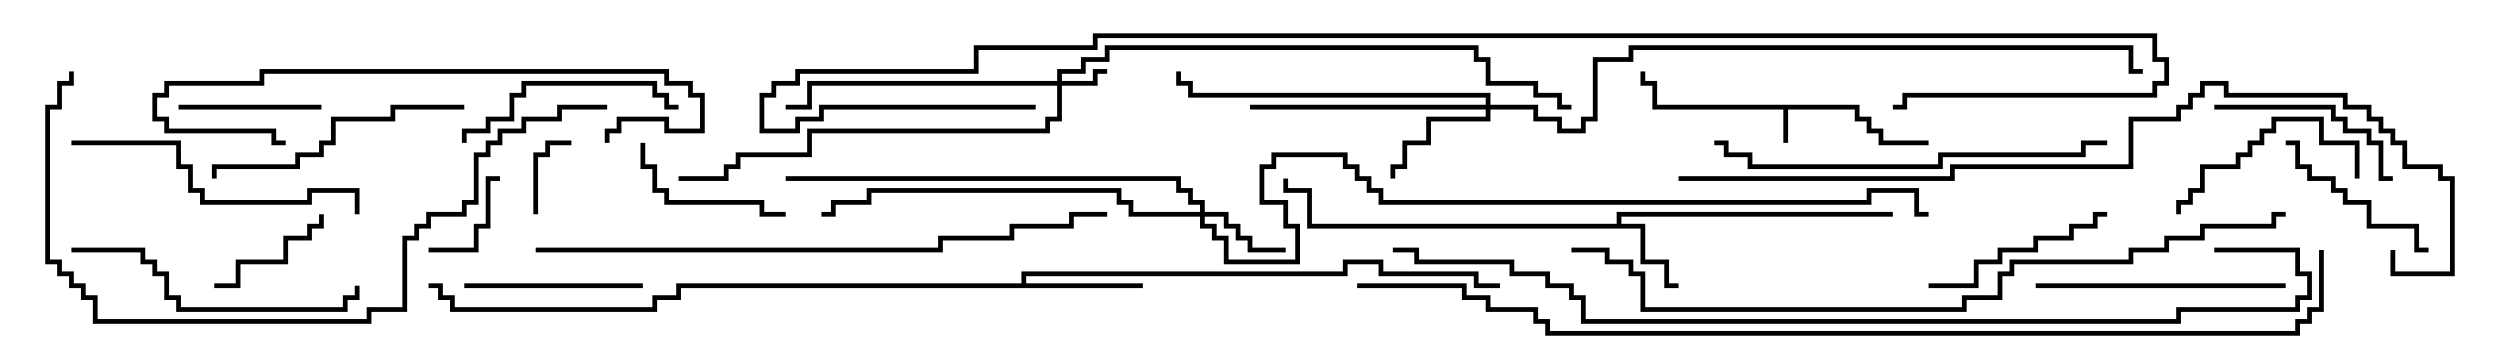 <svg version="1.1" width="105" height="15" xmlns="http://www.w3.org/2000/svg"><path d="M78.1,4.4L78.1,4.9L78.6,4.9L78.6,5.4L79.1,5.4L79.1,5.9L81,5.9L81,6.1L78.9,6.1L78.9,5.6L78.4,5.6L78.4,5.1L77.9,5.1L77.9,4.6L75.1,4.6L75.1,6L74.9,6L74.9,4.6L69.4,4.6L69.4,3.6L68.9,3.6L68.9,3L69.1,3L69.1,3.4L69.6,3.4L69.6,4.4z" stroke="none"/><path d="M67.9,9.4L67.9,8.9L79.5,8.9L79.5,9.1L68.1,9.1L68.1,9.4L69.1,9.4L69.1,10.9L70.1,10.9L70.1,11.9L70.5,11.9L70.5,12.1L69.9,12.1L69.9,11.1L68.9,11.1L68.9,9.6L54.9,9.6L54.9,8.1L53.9,8.1L53.9,7.5L54.1,7.5L54.1,7.9L55.1,7.9L55.1,9.4z" stroke="none"/><path d="M42.9,11.9L42.9,11.4L56.4,11.4L56.4,10.9L58.1,10.9L58.1,11.4L62.1,11.4L62.1,11.9L63,11.9L63,12.1L61.9,12.1L61.9,11.6L57.9,11.6L57.9,11.1L56.6,11.1L56.6,11.6L43.1,11.6L43.1,11.9L48,11.9L48,12.1L28.6,12.1L28.6,12.6L27.6,12.6L27.6,13.1L18.9,13.1L18.9,12.6L18.4,12.6L18.4,12.1L18,12.1L18,11.9L18.6,11.9L18.6,12.4L19.1,12.4L19.1,12.9L27.4,12.9L27.4,12.4L28.4,12.4L28.4,11.9z" stroke="none"/><path d="M44.4,3.4L44.4,2.9L45.4,2.9L45.4,2.4L46.4,2.4L46.4,1.9L62.1,1.9L62.1,2.4L62.6,2.4L62.6,3.4L64.6,3.4L64.6,3.9L65.6,3.9L65.6,4.4L66,4.4L66,4.6L65.4,4.6L65.4,4.1L64.4,4.1L64.4,3.6L62.4,3.6L62.4,2.6L61.9,2.6L61.9,2.1L46.6,2.1L46.6,2.6L45.6,2.6L45.6,3.1L44.6,3.1L44.6,3.4L45.9,3.4L45.9,2.9L46.5,2.9L46.5,3.1L46.1,3.1L46.1,3.6L44.6,3.6L44.6,5.1L44.1,5.1L44.1,5.6L34.1,5.6L34.1,6.6L31.1,6.6L31.1,7.1L30.6,7.1L30.6,7.6L28.5,7.6L28.5,7.4L30.4,7.4L30.4,6.9L30.9,6.9L30.9,6.4L33.9,6.4L33.9,5.4L43.9,5.4L43.9,4.9L44.4,4.9L44.4,3.6L34.1,3.6L34.1,4.6L33,4.6L33,4.4L33.9,4.4L33.9,3.4z" stroke="none"/><path d="M50.4,8.9L50.4,8.6L49.9,8.6L49.9,8.1L49.4,8.1L49.4,7.6L33,7.6L33,7.4L49.6,7.4L49.6,7.9L50.1,7.9L50.1,8.4L50.6,8.4L50.6,8.9L51.6,8.9L51.6,9.4L52.1,9.4L52.1,9.9L52.6,9.9L52.6,10.4L54,10.4L54,10.6L52.4,10.6L52.4,10.1L51.9,10.1L51.9,9.6L51.4,9.6L51.4,9.1L50.6,9.1L50.6,9.4L51.1,9.4L51.1,9.9L51.6,9.9L51.6,10.9L54.4,10.9L54.4,9.6L53.9,9.6L53.9,8.6L52.9,8.6L52.9,6.9L53.4,6.9L53.4,6.4L56.6,6.4L56.6,6.9L57.1,6.9L57.1,7.4L57.6,7.4L57.6,7.9L58.1,7.9L58.1,8.4L78.4,8.4L78.4,7.9L80.6,7.9L80.6,8.9L81,8.9L81,9.1L80.4,9.1L80.4,8.1L78.6,8.1L78.6,8.6L57.9,8.6L57.9,8.1L57.4,8.1L57.4,7.6L56.9,7.6L56.9,7.1L56.4,7.1L56.4,6.6L53.6,6.6L53.6,7.1L53.1,7.1L53.1,8.4L54.1,8.4L54.1,9.4L54.6,9.4L54.6,11.1L51.4,11.1L51.4,10.1L50.9,10.1L50.9,9.6L50.4,9.6L50.4,9.1L47.4,9.1L47.4,8.6L46.9,8.6L46.9,8.1L36.6,8.1L36.6,8.6L35.1,8.6L35.1,9.1L34.5,9.1L34.5,8.9L34.9,8.9L34.9,8.4L36.4,8.4L36.4,7.9L47.1,7.9L47.1,8.4L47.6,8.4L47.6,8.9z" stroke="none"/><path d="M62.4,4.4L62.4,4.1L49.9,4.1L49.9,3.6L49.4,3.6L49.4,3L49.6,3L49.6,3.4L50.1,3.4L50.1,3.9L62.6,3.9L62.6,4.4L64.6,4.4L64.6,4.9L65.6,4.9L65.6,5.4L66.4,5.4L66.4,4.9L66.9,4.9L66.9,2.4L68.4,2.4L68.4,1.9L89.6,1.9L89.6,2.9L90,2.9L90,3.1L89.4,3.1L89.4,2.1L68.6,2.1L68.6,2.6L67.1,2.6L67.1,5.1L66.6,5.1L66.6,5.6L65.4,5.6L65.4,5.1L64.4,5.1L64.4,4.6L62.6,4.6L62.6,5.1L60.1,5.1L60.1,6.1L59.1,6.1L59.1,7.1L58.6,7.1L58.6,7.5L58.4,7.5L58.4,6.9L58.9,6.9L58.9,5.9L59.9,5.9L59.9,4.9L62.4,4.9L62.4,4.6L52.5,4.6L52.5,4.4z" stroke="none"/><path d="M22.6,9L22.4,9L22.4,6.4L22.9,6.4L22.9,5.9L24,5.9L24,6.1L23.1,6.1L23.1,6.6L22.6,6.6z" stroke="none"/><path d="M21,7.4L21,7.6L20.6,7.6L20.6,9.6L20.1,9.6L20.1,10.6L18,10.6L18,10.4L19.9,10.4L19.9,9.4L20.4,9.4L20.4,7.4z" stroke="none"/><path d="M13.4,9L13.6,9L13.6,9.6L13.1,9.6L13.1,10.1L12.1,10.1L12.1,11.1L10.1,11.1L10.1,12.1L9,12.1L9,11.9L9.9,11.9L9.9,10.9L11.9,10.9L11.9,9.9L12.9,9.9L12.9,9.4L13.4,9.4z" stroke="none"/><path d="M7.5,4.6L7.5,4.4L13.5,4.4L13.5,4.6z" stroke="none"/><path d="M26.9,6L27.1,6L27.1,6.9L27.6,6.9L27.6,7.9L28.1,7.9L28.1,8.4L32.1,8.4L32.1,8.9L33,8.9L33,9.1L31.9,9.1L31.9,8.6L27.9,8.6L27.9,8.1L27.4,8.1L27.4,7.1L26.9,7.1z" stroke="none"/><path d="M19.5,12.1L19.5,11.9L27,11.9L27,12.1z" stroke="none"/><path d="M102,10.4L102,10.6L101.4,10.6L101.4,9.6L99.4,9.6L99.4,8.6L98.4,8.6L98.4,8.1L97.9,8.1L97.9,7.6L96.9,7.6L96.9,7.1L96.4,7.1L96.4,6.1L96,6.1L96,5.9L96.6,5.9L96.6,6.9L97.1,6.9L97.1,7.4L98.1,7.4L98.1,7.9L98.6,7.9L98.6,8.4L99.6,8.4L99.6,9.4L101.6,9.4L101.6,10.4z" stroke="none"/><path d="M99.1,7.5L98.9,7.5L98.9,6.1L97.4,6.1L97.4,5.1L95.6,5.1L95.6,5.6L95.1,5.6L95.1,6.1L94.6,6.1L94.6,6.6L94.1,6.6L94.1,7.1L92.6,7.1L92.6,8.1L92.1,8.1L92.1,8.6L91.6,8.6L91.6,9L91.4,9L91.4,8.4L91.9,8.4L91.9,7.9L92.4,7.9L92.4,6.9L93.9,6.9L93.9,6.4L94.4,6.4L94.4,5.9L94.9,5.9L94.9,5.4L95.4,5.4L95.4,4.9L97.6,4.9L97.6,5.9L99.1,5.9z" stroke="none"/><path d="M81,12.1L81,11.9L82.9,11.9L82.9,10.9L83.9,10.9L83.9,10.4L85.4,10.4L85.4,9.9L86.9,9.9L86.9,9.4L87.9,9.4L87.9,8.9L88.5,8.9L88.5,9.1L88.1,9.1L88.1,9.6L87.1,9.6L87.1,10.1L85.6,10.1L85.6,10.6L84.1,10.6L84.1,11.1L83.1,11.1L83.1,12.1z" stroke="none"/><path d="M100.5,7.4L100.5,7.6L99.9,7.6L99.9,6.1L99.4,6.1L99.4,5.6L98.4,5.6L98.4,5.1L97.9,5.1L97.9,4.6L93,4.6L93,4.4L98.1,4.4L98.1,4.9L98.6,4.9L98.6,5.4L99.6,5.4L99.6,5.9L100.1,5.9L100.1,7.4z" stroke="none"/><path d="M28.5,4.4L28.5,4.6L27.9,4.6L27.9,4.1L27.4,4.1L27.4,3.6L22.1,3.6L22.1,4.1L21.6,4.1L21.6,5.1L20.6,5.1L20.6,5.6L19.6,5.6L19.6,6L19.4,6L19.4,5.4L20.4,5.4L20.4,4.9L21.4,4.9L21.4,3.9L21.9,3.9L21.9,3.4L27.6,3.4L27.6,3.9L28.1,3.9L28.1,4.4z" stroke="none"/><path d="M85.5,12.1L85.5,11.9L96,11.9L96,12.1z" stroke="none"/><path d="M19.5,4.4L19.5,4.6L16.6,4.6L16.6,5.1L14.1,5.1L14.1,6.1L13.6,6.1L13.6,6.6L12.6,6.6L12.6,7.1L9.1,7.1L9.1,7.5L8.9,7.5L8.9,6.9L12.4,6.9L12.4,6.4L13.4,6.4L13.4,5.9L13.9,5.9L13.9,4.9L16.4,4.9L16.4,4.4z" stroke="none"/><path d="M3,10.6L3,10.4L6.1,10.4L6.1,10.9L6.6,10.9L6.6,11.4L7.1,11.4L7.1,12.4L7.6,12.4L7.6,12.9L14.4,12.9L14.4,12.4L14.9,12.4L14.9,12L15.1,12L15.1,12.6L14.6,12.6L14.6,13.1L7.4,13.1L7.4,12.6L6.9,12.6L6.9,11.6L6.4,11.6L6.4,11.1L5.9,11.1L5.9,10.6z" stroke="none"/><path d="M3,6.1L3,5.9L7.6,5.9L7.6,6.9L8.1,6.9L8.1,7.9L8.6,7.9L8.6,8.4L12.9,8.4L12.9,7.9L15.1,7.9L15.1,9L14.9,9L14.9,8.1L13.1,8.1L13.1,8.6L8.4,8.6L8.4,8.1L7.9,8.1L7.9,7.1L7.4,7.1L7.4,6.1z" stroke="none"/><path d="M25.6,6L25.4,6L25.4,5.4L25.9,5.4L25.9,4.9L28.1,4.9L28.1,5.4L29.4,5.4L29.4,4.1L28.9,4.1L28.9,3.6L27.9,3.6L27.9,3.1L11.1,3.1L11.1,3.6L7.1,3.6L7.1,4.1L6.6,4.1L6.6,4.9L7.1,4.9L7.1,5.4L11.6,5.4L11.6,5.9L12,5.9L12,6.1L11.4,6.1L11.4,5.6L6.9,5.6L6.9,5.1L6.4,5.1L6.4,3.9L6.9,3.9L6.9,3.4L10.9,3.4L10.9,2.9L28.1,2.9L28.1,3.4L29.1,3.4L29.1,3.9L29.6,3.9L29.6,5.6L27.9,5.6L27.9,5.1L26.1,5.1L26.1,5.6L25.6,5.6z" stroke="none"/><path d="M88.5,5.9L88.5,6.1L87.6,6.1L87.6,6.6L81.6,6.6L81.6,7.1L73.4,7.1L73.4,6.6L72.4,6.6L72.4,6.1L72,6.1L72,5.9L72.6,5.9L72.6,6.4L73.6,6.4L73.6,6.9L81.4,6.9L81.4,6.4L87.4,6.4L87.4,5.9z" stroke="none"/><path d="M25.5,4.4L25.5,4.6L23.6,4.6L23.6,5.1L22.1,5.1L22.1,5.6L21.1,5.6L21.1,6.1L20.6,6.1L20.6,6.6L20.1,6.6L20.1,8.6L19.6,8.6L19.6,9.1L18.1,9.1L18.1,9.6L17.6,9.6L17.6,10.1L17.1,10.1L17.1,13.1L15.6,13.1L15.6,13.6L3.9,13.6L3.9,12.6L3.4,12.6L3.4,12.1L2.9,12.1L2.9,11.6L2.4,11.6L2.4,11.1L1.9,11.1L1.9,4.4L2.4,4.4L2.4,3.4L2.9,3.4L2.9,3L3.1,3L3.1,3.6L2.6,3.6L2.6,4.6L2.1,4.6L2.1,10.9L2.6,10.9L2.6,11.4L3.1,11.4L3.1,11.9L3.6,11.9L3.6,12.4L4.1,12.4L4.1,13.4L15.4,13.4L15.4,12.9L16.9,12.9L16.9,9.9L17.4,9.9L17.4,9.4L17.9,9.4L17.9,8.9L19.4,8.9L19.4,8.4L19.9,8.4L19.9,6.4L20.4,6.4L20.4,5.9L20.9,5.9L20.9,5.4L21.9,5.4L21.9,4.9L23.4,4.9L23.4,4.4z" stroke="none"/><path d="M22.5,10.6L22.5,10.4L39.4,10.4L39.4,9.9L42.4,9.9L42.4,9.4L44.9,9.4L44.9,8.9L46.5,8.9L46.5,9.1L45.1,9.1L45.1,9.6L42.6,9.6L42.6,10.1L39.6,10.1L39.6,10.6z" stroke="none"/><path d="M66,10.6L66,10.4L67.6,10.4L67.6,10.9L68.6,10.9L68.6,11.4L69.1,11.4L69.1,12.9L82.4,12.9L82.4,12.4L83.9,12.4L83.9,11.4L84.4,11.4L84.4,10.9L89.4,10.9L89.4,10.4L90.9,10.4L90.9,9.9L92.4,9.9L92.4,9.4L95.4,9.4L95.4,8.9L96,8.9L96,9.1L95.6,9.1L95.6,9.6L92.6,9.6L92.6,10.1L91.1,10.1L91.1,10.6L89.6,10.6L89.6,11.1L84.6,11.1L84.6,11.6L84.1,11.6L84.1,12.6L82.6,12.6L82.6,13.1L68.9,13.1L68.9,11.6L68.4,11.6L68.4,11.1L67.4,11.1L67.4,10.6z" stroke="none"/><path d="M100.4,10.5L100.6,10.5L100.6,11.4L102.9,11.4L102.9,7.6L102.4,7.6L102.4,7.1L100.9,7.1L100.9,6.1L100.4,6.1L100.4,5.6L99.9,5.6L99.9,5.1L99.4,5.1L99.4,4.6L98.4,4.6L98.4,4.1L93.4,4.1L93.4,3.6L92.6,3.6L92.6,4.1L92.1,4.1L92.1,4.6L91.6,4.6L91.6,5.1L89.6,5.1L89.6,7.1L82.1,7.1L82.1,7.6L70.5,7.6L70.5,7.4L81.9,7.4L81.9,6.9L89.4,6.9L89.4,4.9L91.4,4.9L91.4,4.4L91.9,4.4L91.9,3.9L92.4,3.9L92.4,3.4L93.6,3.4L93.6,3.9L98.6,3.9L98.6,4.4L99.6,4.4L99.6,4.9L100.1,4.9L100.1,5.4L100.6,5.4L100.6,5.9L101.1,5.9L101.1,6.9L102.6,6.9L102.6,7.4L103.1,7.4L103.1,11.6L100.4,11.6z" stroke="none"/><path d="M93,10.6L93,10.4L96.6,10.4L96.6,11.4L97.1,11.4L97.1,12.6L96.6,12.6L96.6,13.1L91.6,13.1L91.6,13.6L66.4,13.6L66.4,12.6L65.9,12.6L65.9,12.1L64.9,12.1L64.9,11.6L63.4,11.6L63.4,11.1L59.4,11.1L59.4,10.6L58.5,10.6L58.5,10.4L59.6,10.4L59.6,10.9L63.6,10.9L63.6,11.4L65.1,11.4L65.1,11.9L66.1,11.9L66.1,12.4L66.6,12.4L66.6,13.4L91.4,13.4L91.4,12.9L96.4,12.9L96.4,12.4L96.9,12.4L96.9,11.6L96.4,11.6L96.4,10.6z" stroke="none"/><path d="M43.5,4.4L43.5,4.6L34.6,4.6L34.6,5.1L33.6,5.1L33.6,5.6L31.9,5.6L31.9,3.9L32.4,3.9L32.4,3.4L33.4,3.4L33.4,2.9L40.9,2.9L40.9,1.9L45.9,1.9L45.9,1.4L90.6,1.4L90.6,2.4L91.1,2.4L91.1,3.6L90.6,3.6L90.6,4.1L80.1,4.1L80.1,4.6L79.5,4.6L79.5,4.4L79.9,4.4L79.9,3.9L90.4,3.9L90.4,3.4L90.9,3.4L90.9,2.6L90.4,2.6L90.4,1.6L46.1,1.6L46.1,2.1L41.1,2.1L41.1,3.1L33.6,3.1L33.6,3.6L32.6,3.6L32.6,4.1L32.1,4.1L32.1,5.4L33.4,5.4L33.4,4.9L34.4,4.9L34.4,4.4z" stroke="none"/><path d="M57,12.1L57,11.9L61.6,11.9L61.6,12.4L62.6,12.4L62.6,12.9L64.6,12.9L64.6,13.4L65.1,13.4L65.1,13.9L96.4,13.9L96.4,13.4L96.9,13.4L96.9,12.9L97.4,12.9L97.4,10.5L97.6,10.5L97.6,13.1L97.1,13.1L97.1,13.6L96.6,13.6L96.6,14.1L64.9,14.1L64.9,13.6L64.4,13.6L64.4,13.1L62.4,13.1L62.4,12.6L61.4,12.6L61.4,12.1z" stroke="none"/></svg>
